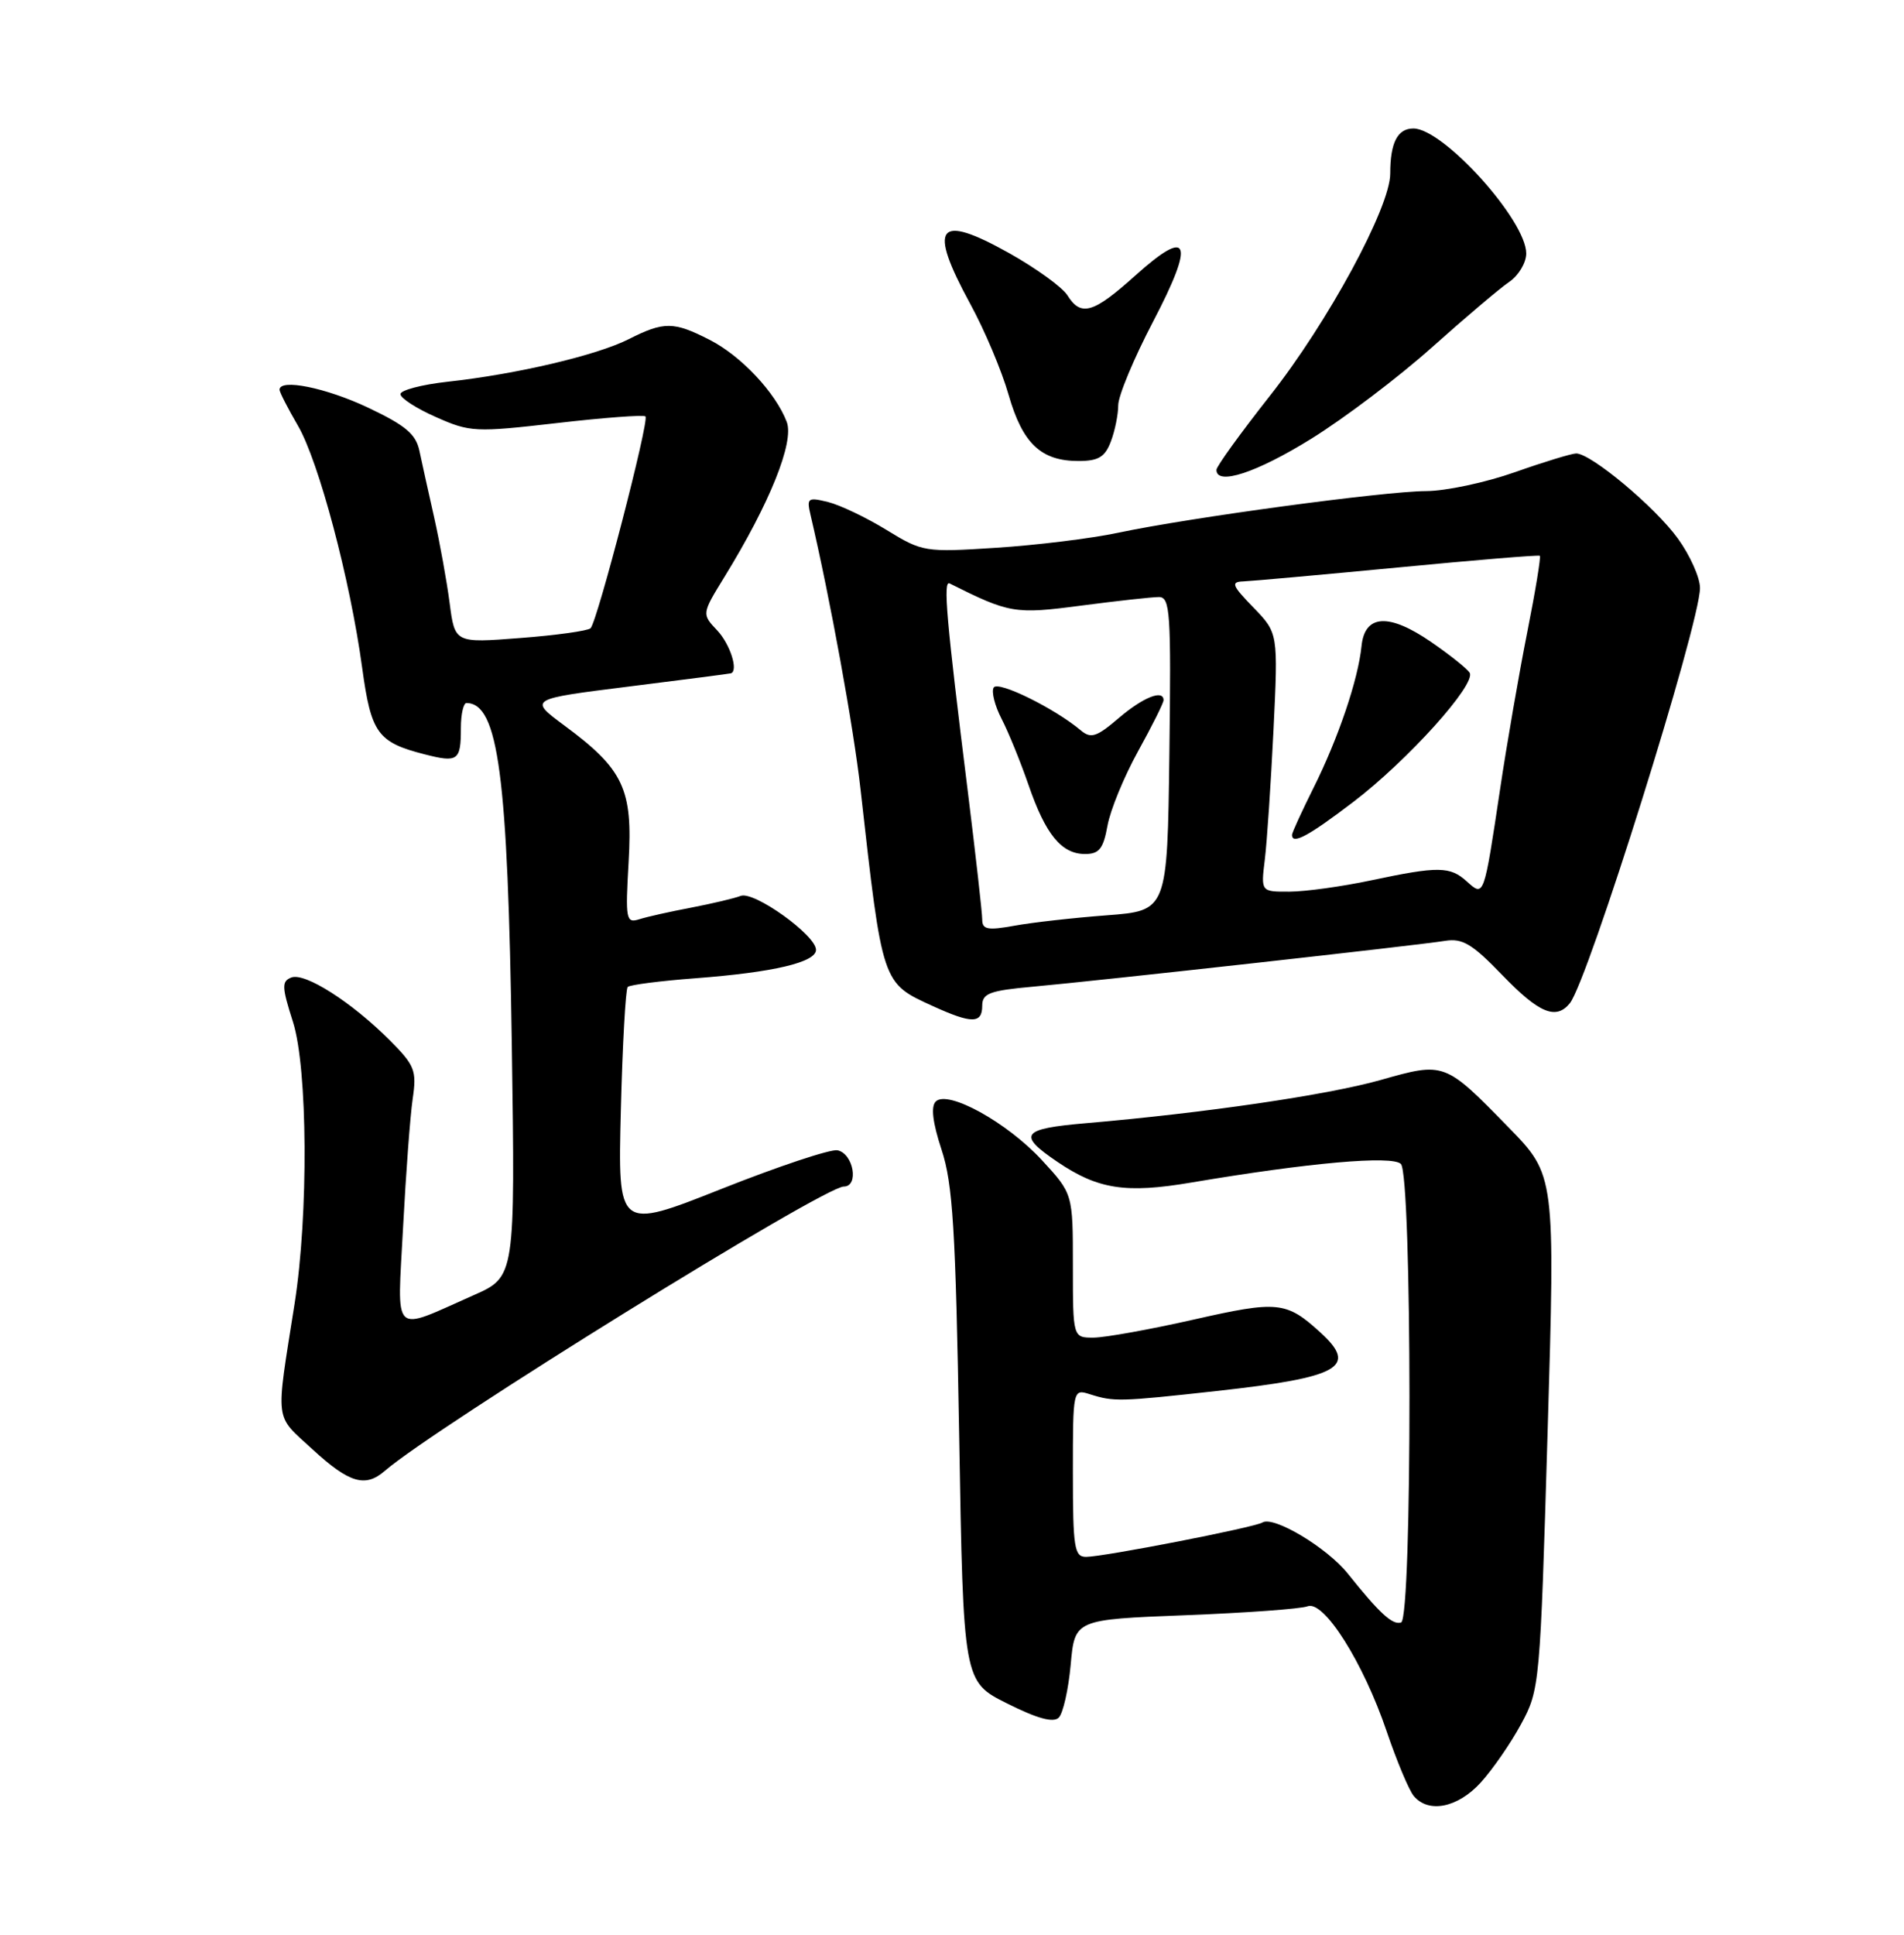 <?xml version="1.0" encoding="UTF-8" standalone="no"?>
<!DOCTYPE svg PUBLIC "-//W3C//DTD SVG 1.1//EN" "http://www.w3.org/Graphics/SVG/1.1/DTD/svg11.dtd" >
<svg xmlns="http://www.w3.org/2000/svg" xmlns:xlink="http://www.w3.org/1999/xlink" version="1.1" viewBox="0 0 252 256">
 <g >
 <path fill="currentColor"
d=" M 195.96 235.88 C 197.53 234.16 199.94 230.68 201.32 228.13 C 203.79 223.57 203.84 222.97 204.83 189.50 C 205.84 155.50 205.84 155.50 199.67 149.18 C 191.20 140.50 191.20 140.50 182.70 142.91 C 175.68 144.89 159.42 147.27 143.71 148.62 C 135.18 149.35 134.61 150.12 139.96 153.74 C 145.32 157.37 149.00 157.94 157.67 156.47 C 173.23 153.84 184.26 152.86 185.41 154.01 C 186.90 155.50 186.94 214.18 185.44 214.68 C 184.32 215.06 182.59 213.48 178.38 208.21 C 175.64 204.78 168.56 200.54 167.09 201.45 C 166.02 202.11 146.09 205.99 143.75 206.00 C 142.19 206.00 142.00 204.81 142.00 194.88 C 142.00 183.81 142.01 183.77 144.25 184.48 C 147.43 185.49 148.17 185.47 160.96 184.06 C 177.38 182.25 179.79 180.89 174.75 176.30 C 170.24 172.19 169.12 172.08 158.00 174.60 C 152.22 175.91 146.26 176.98 144.75 176.99 C 142.00 177.00 142.00 177.00 142.00 167.48 C 142.00 157.96 142.00 157.96 137.92 153.53 C 133.30 148.51 125.43 144.17 123.85 145.75 C 123.18 146.42 123.44 148.54 124.62 152.13 C 126.11 156.65 126.48 162.63 126.95 190.00 C 127.50 222.50 127.50 222.50 133.30 225.40 C 137.29 227.40 139.42 227.98 140.13 227.27 C 140.70 226.70 141.41 223.55 141.71 220.26 C 142.25 214.29 142.25 214.29 156.88 213.72 C 164.92 213.41 172.20 212.88 173.06 212.54 C 175.21 211.70 180.42 219.93 183.53 229.09 C 184.87 233.03 186.48 236.87 187.11 237.63 C 189.05 239.97 192.92 239.21 195.96 235.88 Z  M 50.92 194.63 C 57.60 188.84 109.00 157.00 111.68 157.00 C 113.73 157.00 112.96 152.61 110.83 152.20 C 109.92 152.03 103.00 154.33 95.47 157.32 C 81.77 162.75 81.77 162.75 82.17 146.92 C 82.39 138.22 82.80 130.87 83.08 130.59 C 83.36 130.31 87.39 129.79 92.04 129.44 C 102.37 128.66 108.00 127.33 108.00 125.68 C 108.00 123.74 99.79 117.87 98.04 118.54 C 97.19 118.87 94.25 119.56 91.50 120.09 C 88.75 120.61 85.65 121.30 84.62 121.63 C 82.85 122.18 82.76 121.71 83.20 114.02 C 83.76 104.40 82.54 101.80 74.70 96.00 C 69.97 92.50 69.97 92.50 83.24 90.84 C 90.53 89.93 96.61 89.14 96.75 89.09 C 97.75 88.72 96.63 85.24 94.94 83.43 C 92.87 81.24 92.87 81.24 95.88 76.34 C 101.87 66.61 105.14 58.49 104.13 55.83 C 102.65 51.95 98.08 47.08 93.91 44.96 C 89.16 42.53 87.87 42.52 83.21 44.88 C 78.97 47.02 68.39 49.51 59.25 50.51 C 55.81 50.89 53.00 51.63 53.00 52.15 C 53.00 52.68 55.12 54.05 57.71 55.19 C 62.21 57.19 62.91 57.22 73.71 55.98 C 79.92 55.26 85.20 54.87 85.43 55.10 C 85.97 55.63 79.05 82.27 78.16 83.13 C 77.79 83.47 73.61 84.06 68.85 84.42 C 60.20 85.09 60.20 85.09 59.51 79.79 C 59.13 76.88 58.21 71.80 57.47 68.50 C 56.72 65.20 55.85 61.24 55.52 59.69 C 55.05 57.44 53.70 56.30 48.72 53.94 C 43.14 51.30 37.00 50.06 37.00 51.57 C 37.00 51.89 38.09 54.02 39.43 56.32 C 42.20 61.08 46.35 76.71 47.94 88.40 C 49.12 97.03 49.98 98.22 56.20 99.81 C 60.61 100.94 61.00 100.66 61.00 96.33 C 61.00 94.50 61.34 93.01 61.75 93.02 C 65.96 93.10 67.21 102.50 67.74 138.22 C 68.19 168.94 68.19 168.94 62.70 171.37 C 51.70 176.23 52.58 177.08 53.35 162.37 C 53.72 155.29 54.29 147.65 54.62 145.40 C 55.17 141.64 54.91 140.98 51.56 137.62 C 46.52 132.58 40.35 128.65 38.56 129.34 C 37.27 129.84 37.29 130.57 38.77 135.20 C 40.73 141.32 40.84 160.73 38.99 172.50 C 36.46 188.57 36.27 187.08 41.37 191.78 C 46.21 196.23 48.34 196.87 50.92 194.63 Z  M 130.00 133.08 C 130.00 131.44 130.97 131.07 136.75 130.55 C 145.58 129.75 187.70 125.07 191.27 124.49 C 193.56 124.12 194.86 124.90 198.83 129.02 C 203.70 134.07 205.94 135.00 207.77 132.75 C 210.18 129.79 225.00 82.53 225.00 77.80 C 225.00 76.43 223.68 73.47 222.06 71.24 C 219.04 67.07 210.57 60.00 208.61 60.00 C 208.00 60.01 204.35 61.12 200.50 62.48 C 196.65 63.84 191.36 64.97 188.74 64.98 C 183.22 65.00 157.49 68.48 148.00 70.49 C 144.43 71.25 137.16 72.14 131.85 72.48 C 122.40 73.09 122.10 73.04 117.35 70.13 C 114.68 68.49 111.20 66.83 109.61 66.43 C 106.93 65.77 106.75 65.89 107.27 68.11 C 109.88 79.24 112.98 96.24 113.90 104.50 C 116.81 130.35 116.70 130.04 123.50 133.14 C 128.62 135.47 130.00 135.46 130.00 133.08 Z  M 173.54 58.06 C 177.92 55.35 185.10 49.91 189.50 45.98 C 193.90 42.05 198.51 38.14 199.75 37.30 C 200.99 36.46 202.00 34.76 202.00 33.54 C 202.00 29.15 191.03 17.00 187.07 17.00 C 184.96 17.00 184.00 18.88 184.00 22.98 C 184.00 27.43 175.74 42.67 168.04 52.42 C 164.17 57.33 161.00 61.72 161.00 62.17 C 161.00 64.29 166.29 62.56 173.54 58.06 Z  M 147.02 58.43 C 147.56 57.02 148.00 54.86 148.00 53.62 C 148.00 52.38 150.07 47.42 152.60 42.58 C 158.19 31.90 157.45 29.99 150.26 36.46 C 144.68 41.47 143.07 41.94 141.27 39.07 C 140.61 38.01 137.14 35.50 133.56 33.49 C 124.04 28.17 122.77 29.83 128.42 40.22 C 130.31 43.67 132.59 49.08 133.49 52.24 C 135.34 58.69 137.78 61.00 142.75 61.00 C 145.37 61.00 146.25 60.47 147.02 58.43 Z  M 130.00 121.67 C 130.00 120.79 129.14 113.20 128.10 104.79 C 125.24 81.84 124.80 76.75 125.69 77.20 C 133.61 81.17 134.33 81.29 143.11 80.13 C 147.85 79.51 152.47 79.00 153.38 79.00 C 154.88 79.00 155.01 80.99 154.77 99.75 C 154.50 120.50 154.50 120.50 146.50 121.11 C 142.10 121.44 136.59 122.06 134.25 122.49 C 130.71 123.13 130.00 122.99 130.00 121.67 Z  M 146.58 109.25 C 146.95 107.19 148.77 102.76 150.63 99.40 C 152.48 96.05 154.00 93.01 154.00 92.65 C 154.00 91.18 151.29 92.26 148.06 95.02 C 145.14 97.52 144.38 97.76 143.06 96.65 C 139.59 93.73 132.10 90.04 131.52 90.97 C 131.19 91.50 131.66 93.38 132.57 95.13 C 133.48 96.89 135.07 100.81 136.12 103.84 C 138.38 110.42 140.49 113.00 143.61 113.00 C 145.48 113.00 146.03 112.30 146.58 109.25 Z  M 167.40 113.75 C 167.69 111.41 168.20 103.71 168.55 96.63 C 169.17 83.77 169.17 83.77 165.89 80.38 C 163.05 77.46 162.87 76.99 164.55 76.93 C 165.62 76.89 174.82 76.06 185.00 75.09 C 195.18 74.11 203.63 73.41 203.80 73.54 C 203.96 73.66 203.22 78.21 202.14 83.63 C 201.06 89.06 199.43 98.45 198.53 104.50 C 196.39 118.75 196.42 118.69 194.15 116.64 C 191.93 114.62 190.37 114.60 181.50 116.48 C 177.65 117.30 172.78 117.97 170.69 117.98 C 166.88 118.00 166.88 118.00 167.40 113.75 Z  M 179.10 106.12 C 186.33 100.61 195.43 90.50 194.51 89.01 C 194.17 88.47 191.88 86.64 189.42 84.95 C 183.82 81.09 180.62 81.28 180.20 85.50 C 179.76 89.90 177.12 97.70 173.86 104.22 C 172.29 107.37 171.00 110.18 171.00 110.47 C 171.00 111.81 173.18 110.63 179.10 106.12 Z "/>
</g>
</svg>